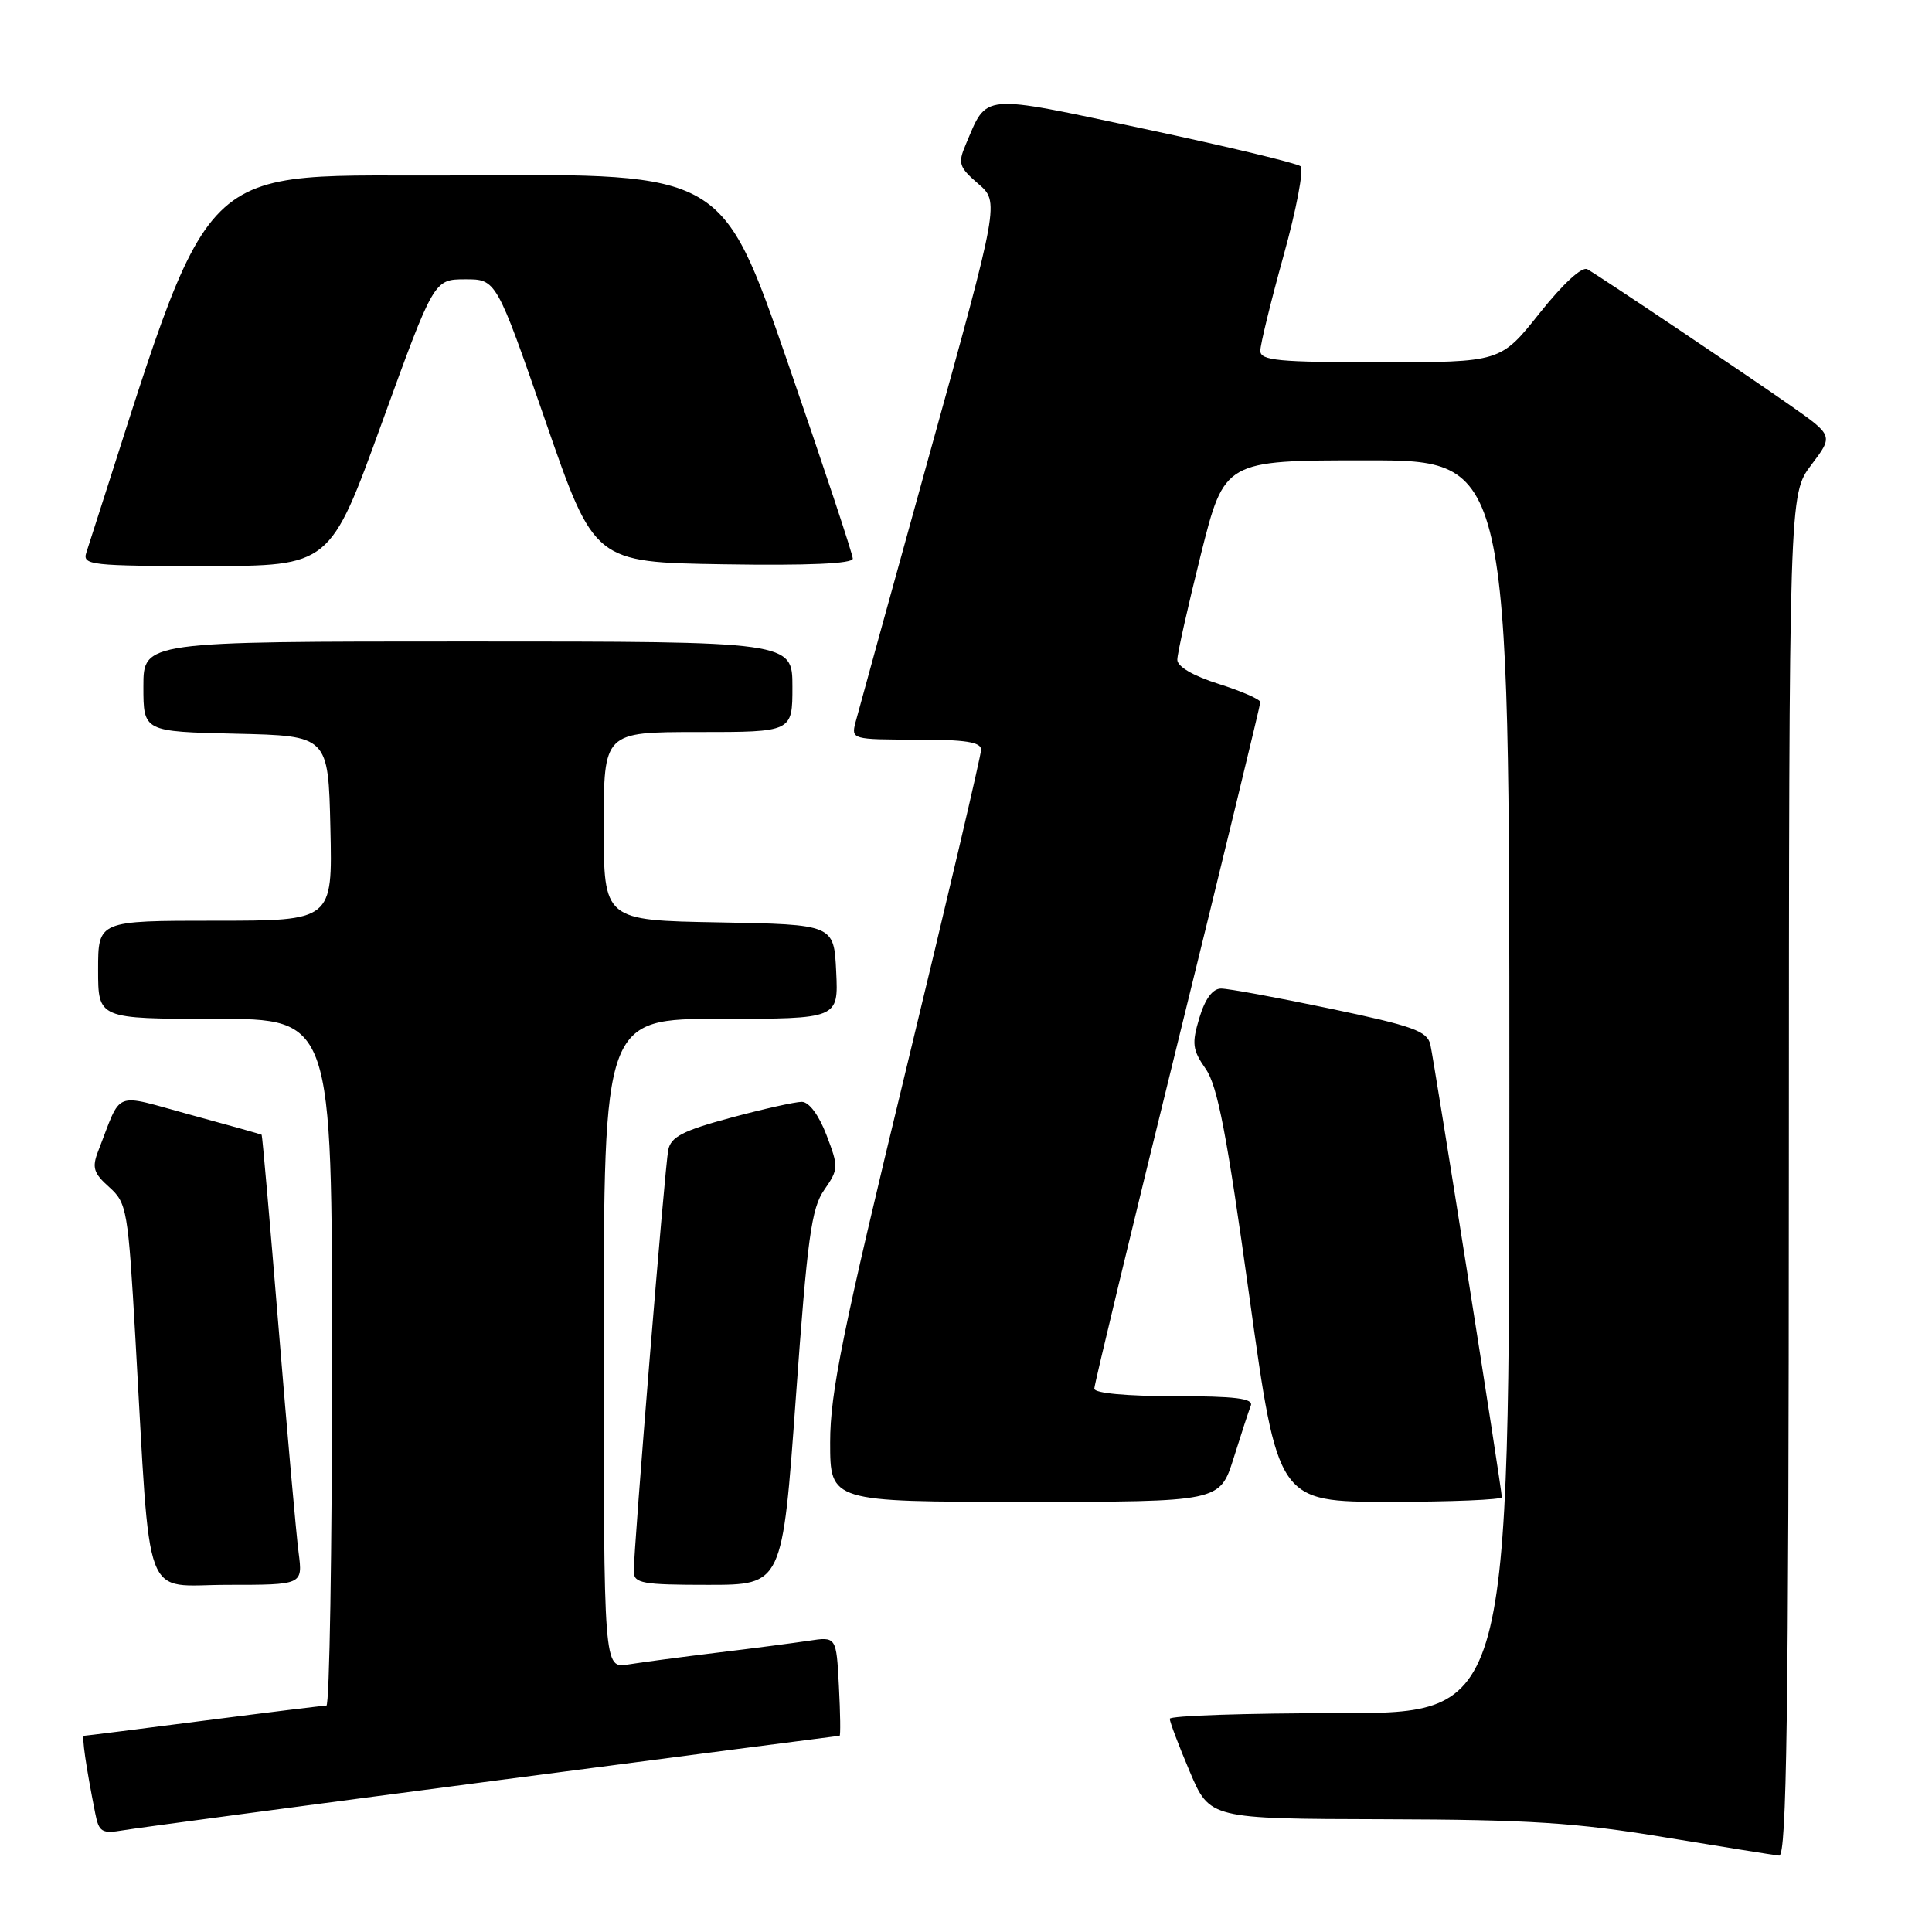<?xml version="1.0" encoding="UTF-8" standalone="no"?>
<!DOCTYPE svg PUBLIC "-//W3C//DTD SVG 1.1//EN" "http://www.w3.org/Graphics/SVG/1.1/DTD/svg11.dtd" >
<svg xmlns="http://www.w3.org/2000/svg" xmlns:xlink="http://www.w3.org/1999/xlink" version="1.1" viewBox="0 0 256 256">
 <g >
 <path fill="currentColor"
d=" M 237.03 155.75 C 237.06 65.50 237.06 65.50 240.00 61.61 C 242.94 57.73 242.94 57.73 237.22 53.72 C 231.38 49.63 212.44 36.91 210.34 35.68 C 209.64 35.26 207.12 37.58 204.00 41.50 C 198.83 48.00 198.83 48.00 182.91 48.00 C 169.36 48.00 167.00 47.78 167.00 46.48 C 167.00 45.65 168.39 39.97 170.08 33.87 C 171.78 27.76 172.79 22.43 172.33 22.03 C 171.87 21.63 162.57 19.40 151.66 17.08 C 129.67 12.41 130.87 12.30 127.94 19.21 C 126.91 21.64 127.08 22.16 129.61 24.34 C 132.43 26.77 132.43 26.77 123.18 60.13 C 118.09 78.49 113.67 94.51 113.35 95.75 C 112.78 97.95 112.94 98.00 121.38 98.00 C 127.91 98.00 130.00 98.32 130.00 99.34 C 130.00 100.08 125.50 119.25 120.00 141.95 C 111.67 176.35 110.00 184.54 110.00 191.11 C 110.00 199.00 110.00 199.00 135.82 199.00 C 161.63 199.00 161.63 199.00 163.45 193.25 C 164.44 190.09 165.47 186.94 165.74 186.25 C 166.10 185.30 163.68 185.00 155.61 185.00 C 149.29 185.00 145.00 184.60 145.00 184.01 C 145.00 183.47 149.95 162.93 156.00 138.36 C 162.05 113.80 167.00 93.40 167.00 93.04 C 167.00 92.67 164.53 91.59 161.50 90.63 C 158.10 89.56 156.00 88.33 156.00 87.42 C 156.00 86.61 157.41 80.33 159.12 73.47 C 162.25 61.00 162.25 61.00 181.12 61.00 C 200.00 61.00 200.00 61.00 200.00 144.00 C 200.00 227.00 200.00 227.00 177.50 227.00 C 165.12 227.00 155.00 227.34 155.00 227.75 C 155.00 228.16 156.19 231.31 157.65 234.75 C 160.30 241.00 160.30 241.00 183.40 241.06 C 202.66 241.11 208.83 241.51 220.50 243.44 C 228.20 244.71 235.06 245.81 235.75 245.88 C 236.74 245.97 237.01 227.33 237.03 155.75 Z  M 65.25 235.99 C 90.41 232.70 111.11 230.00 111.25 230.00 C 111.39 230.00 111.35 227.05 111.16 223.43 C 110.82 216.85 110.82 216.85 107.16 217.41 C 105.15 217.71 99.67 218.43 95.00 218.99 C 90.33 219.56 85.04 220.26 83.25 220.55 C 80.00 221.09 80.00 221.09 80.00 178.05 C 80.00 135.00 80.00 135.00 95.55 135.00 C 111.10 135.00 111.10 135.00 110.80 128.75 C 110.50 122.50 110.50 122.50 95.25 122.22 C 80.00 121.95 80.00 121.95 80.00 109.47 C 80.00 97.00 80.00 97.00 92.50 97.00 C 105.00 97.00 105.00 97.00 105.00 91.00 C 105.00 85.00 105.00 85.00 62.00 85.00 C 19.00 85.00 19.00 85.00 19.00 90.97 C 19.00 96.94 19.00 96.94 31.25 97.22 C 43.50 97.50 43.50 97.50 43.78 109.75 C 44.06 122.00 44.06 122.00 28.53 122.00 C 13.00 122.00 13.00 122.00 13.00 128.50 C 13.00 135.00 13.00 135.00 28.50 135.00 C 44.00 135.00 44.00 135.00 44.00 180.50 C 44.00 205.53 43.66 226.00 43.25 226.00 C 42.84 226.00 35.53 226.90 27.00 228.00 C 18.47 229.10 11.34 230.00 11.14 230.00 C 10.80 230.00 11.38 234.02 12.62 240.28 C 13.11 242.77 13.50 243.00 16.34 242.52 C 18.08 242.22 40.09 239.29 65.25 235.99 Z  M 39.57 205.75 C 39.26 203.41 38.07 190.03 36.92 176.00 C 35.77 161.97 34.76 150.44 34.67 150.36 C 34.57 150.29 30.31 149.09 25.19 147.70 C 14.78 144.87 16.23 144.29 13.00 152.55 C 12.17 154.71 12.39 155.45 14.47 157.30 C 16.82 159.41 16.97 160.28 17.95 177.50 C 20.01 213.38 18.74 210.00 30.15 210.00 C 40.12 210.00 40.12 210.00 39.57 205.75 Z  M 105.45 185.25 C 106.98 164.01 107.51 160.10 109.22 157.66 C 111.12 154.92 111.13 154.64 109.52 150.41 C 108.50 147.74 107.20 146.00 106.24 146.00 C 105.36 146.00 101.11 146.95 96.81 148.11 C 90.50 149.81 88.90 150.64 88.55 152.36 C 88.09 154.61 83.96 205.24 83.98 208.25 C 84.00 209.80 85.14 210.00 93.83 210.00 C 103.67 210.00 103.67 210.00 105.45 185.25 Z  M 199.00 198.39 C 199.00 197.34 190.04 140.63 189.53 138.41 C 189.11 136.62 187.25 135.95 176.27 133.65 C 169.25 132.18 162.73 130.98 161.79 130.99 C 160.68 131.00 159.68 132.35 158.92 134.88 C 157.90 138.28 158.00 139.10 159.76 141.63 C 161.34 143.89 162.57 150.33 165.54 171.75 C 169.32 199.00 169.32 199.00 184.16 199.00 C 192.32 199.00 199.00 198.72 199.00 198.39 Z  M 50.61 56.01 C 57.50 37.02 57.50 37.02 61.63 37.01 C 65.76 37.00 65.76 37.00 72.26 55.75 C 78.75 74.50 78.75 74.50 95.88 74.77 C 107.11 74.95 113.00 74.69 113.00 74.02 C 113.00 73.45 109.11 61.74 104.36 47.98 C 95.71 22.97 95.71 22.97 61.64 23.24 C 24.50 23.52 28.97 19.07 11.43 73.25 C 10.91 74.87 12.10 75.00 27.30 75.00 C 43.73 75.00 43.73 75.00 50.61 56.01 Z "/>
</g>
</svg>